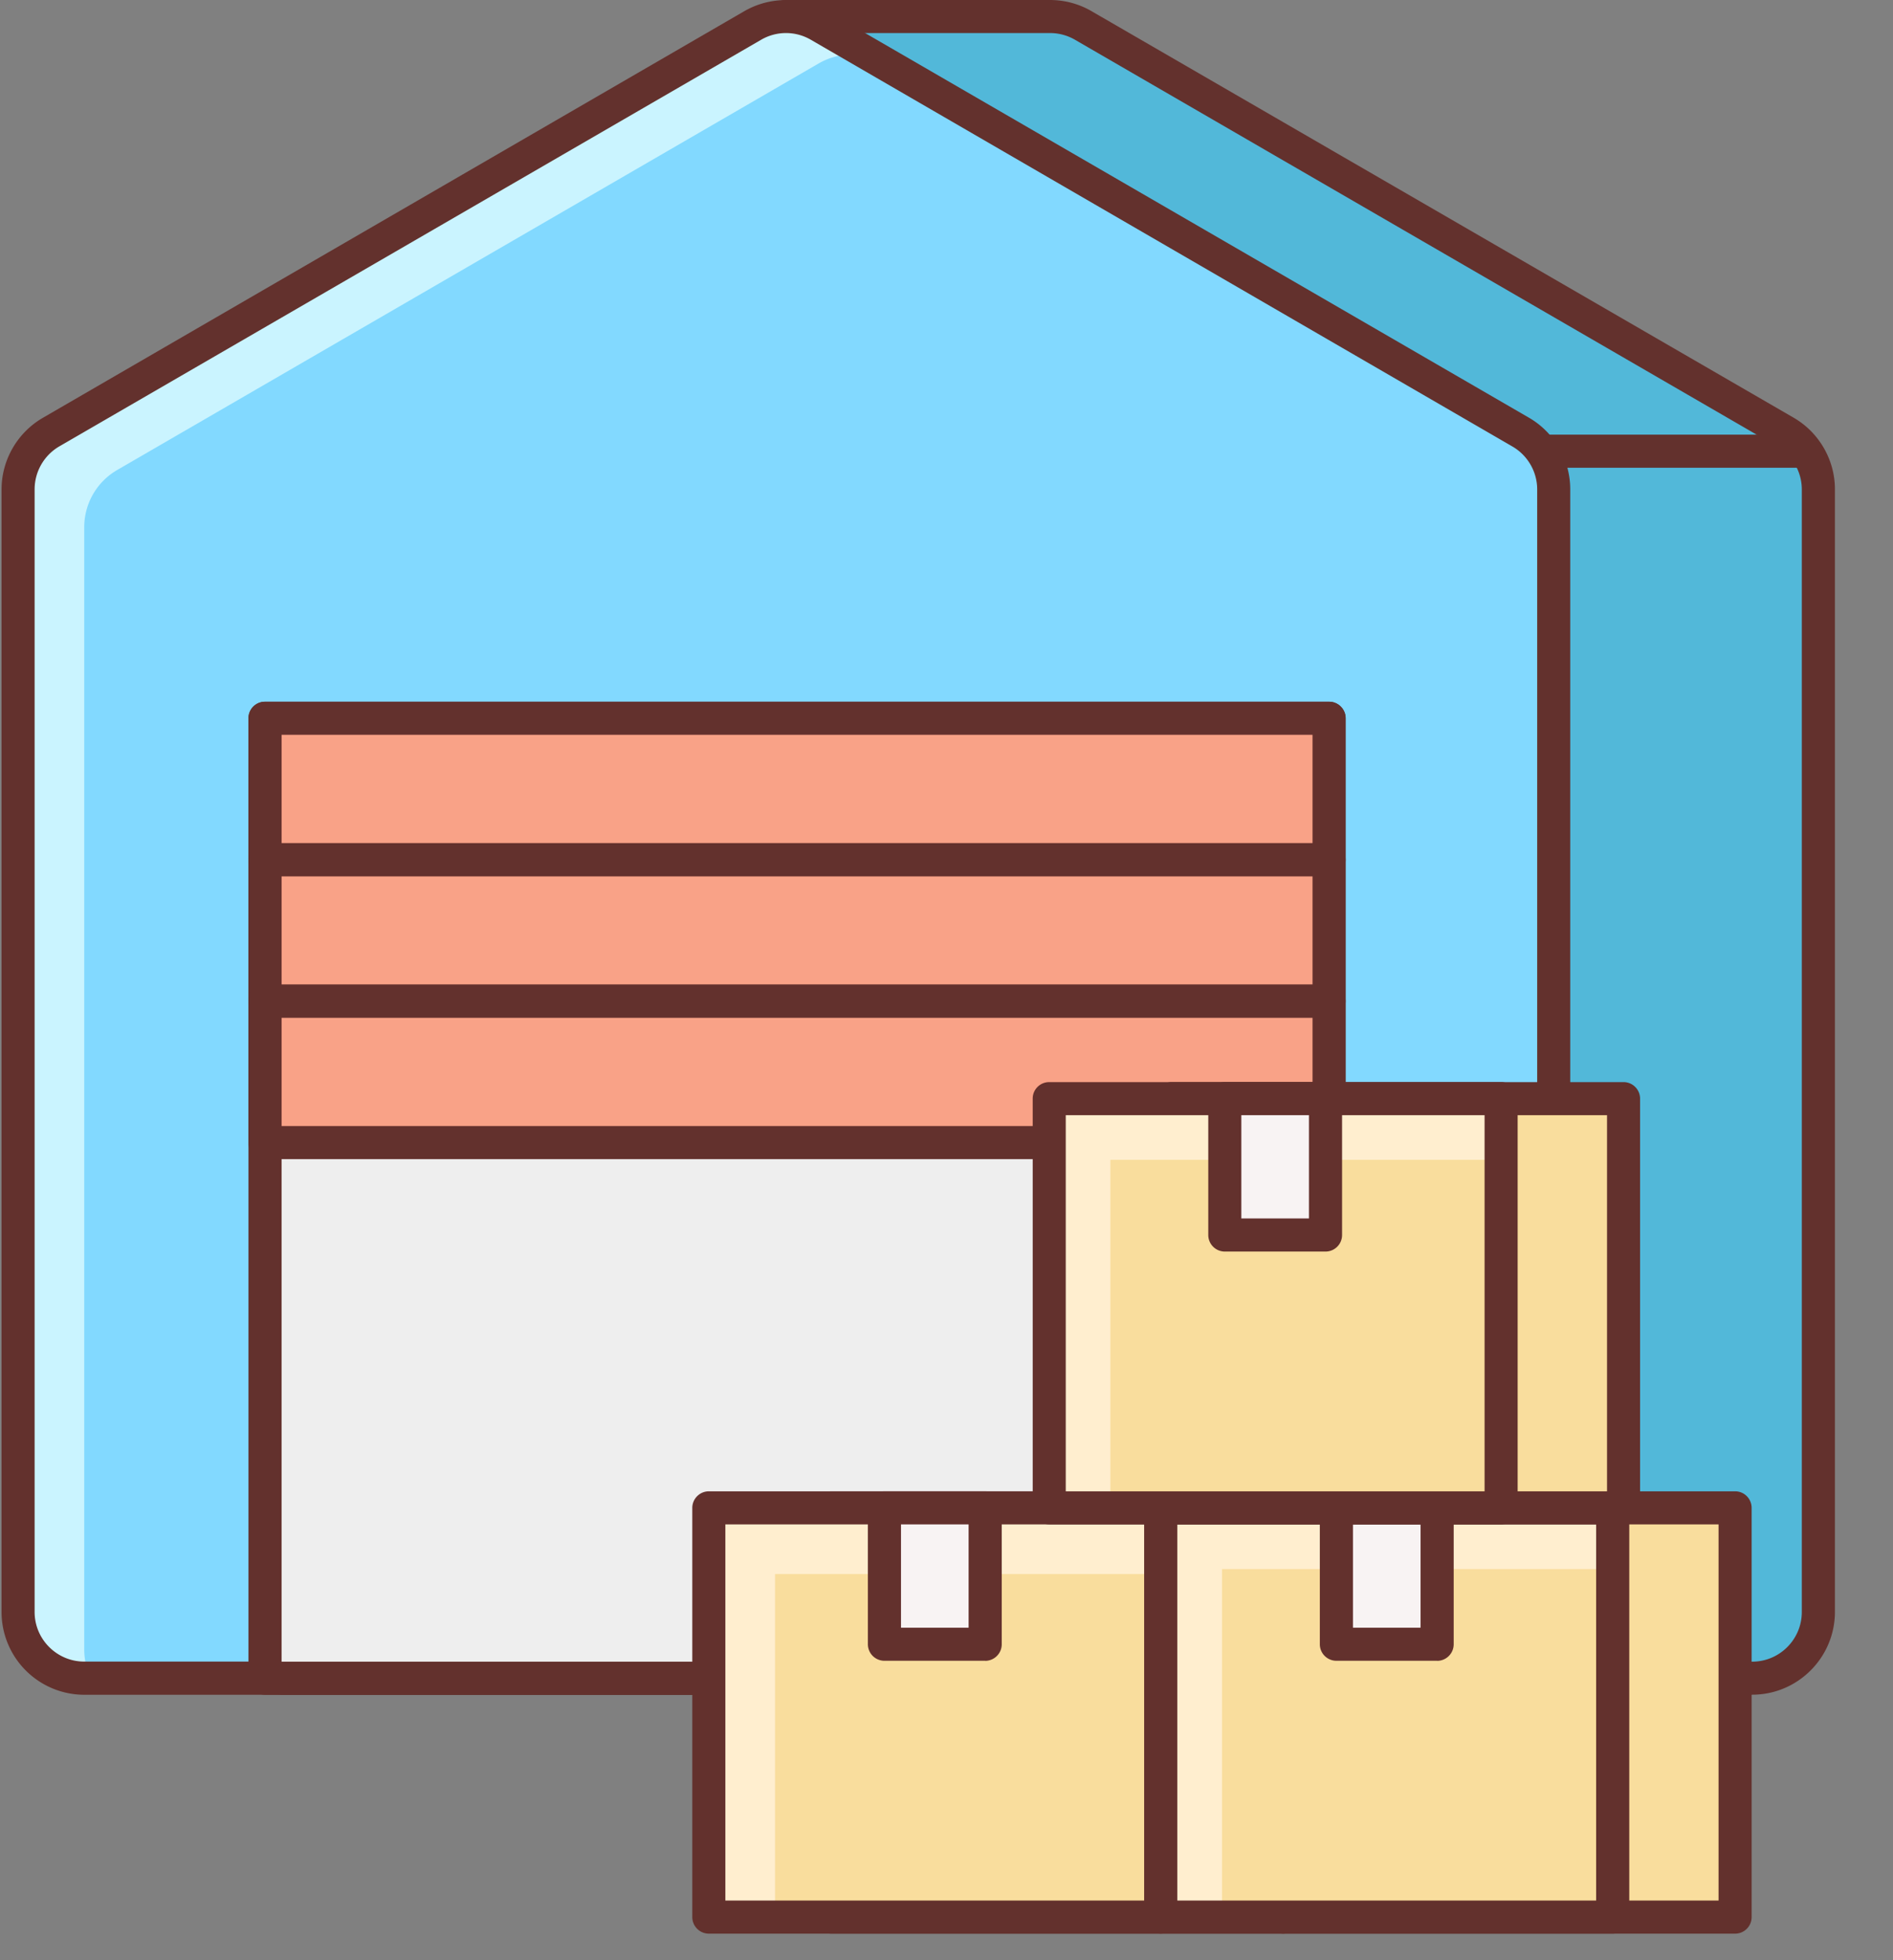 <svg xmlns="http://www.w3.org/2000/svg" width="28" height="29" viewBox="0 0 28 29">
    <rect x="0" y="0" width="28" height="29" fill="#808080" stroke="none"/>
    <g fill="none" fill-rule="nonzero">
        <path fill="#52B8D9" d="M25.917 24.828H4.181V6.675l7.443-4.465V.244h3.908c.172 0 .341.046.49.132l10.386 6.017a.98.98 0 0 1 .488.846v16.61c0 .54-.439.979-.979.979z"/>
        <path fill="#63312D" d="M25.917 25.073H4.182a.245.245 0 0 1-.245-.245V6.675c0-.086.045-.165.12-.21l7.323-4.394V.245c0-.135.11-.245.244-.245h3.908c.215 0 .427.057.613.165L26.531 6.18c.376.218.61.624.61 1.058v16.61c-.001.675-.55 1.224-1.224 1.224zm-21.49-.49h21.49c.405 0 .734-.329.734-.734V7.24c0-.26-.14-.503-.365-.634L15.9.588a.734.734 0 0 0-.368-.099h-3.663V2.21a.244.244 0 0 1-.119.21L4.426 6.815v17.768z"/>
        <path fill="#82D9FF" d="M22.003 24.828H1.246a.978.978 0 0 1-.979-.979V7.24c0-.349.186-.672.488-.846L11.134.376a.978.978 0 0 1 .981 0l10.379 6.017a.98.98 0 0 1 .488.846v16.61c0 .54-.439.979-.979.979z"/>
        <path fill="#CAF4FF" d="M1.246 24.41V7.8c0-.35.186-.672.488-.847L12.112.937a.977.977 0 0 1 .942-.017l-.939-.544a.978.978 0 0 0-.981 0L.755 6.393a.979.979 0 0 0-.488.846v16.61c0 .54.438.978.979.978h.097a.969.969 0 0 1-.097-.417z"/>
        <path fill="#63312D" d="M22.003 25.073H1.246a1.225 1.225 0 0 1-1.223-1.224V7.24c0-.434.234-.84.61-1.058L11.01.165a1.23 1.23 0 0 1 1.227 0L22.616 6.18c.376.218.61.624.61 1.058v16.61c0 .675-.549 1.224-1.223 1.224zM11.624.489a.73.73 0 0 0-.367.1L.877 6.604a.737.737 0 0 0-.365.634v16.61c0 .405.33.734.734.734h20.757c.404 0 .734-.329.734-.734V7.24c0-.26-.14-.503-.366-.634L11.993.588a.73.73 0 0 0-.369-.099z"/>
        <path fill="#EEE" d="M3.92 10.626h15.74v14.202H3.92z"/>
        <path fill="#63312D" d="M19.66 25.073H3.92a.245.245 0 0 1-.245-.245V10.626c0-.135.11-.245.244-.245h15.74c.135 0 .245.11.245.245v14.201c0 .136-.11.246-.245.246zm-15.496-.49h15.25V10.87H4.165v13.713zM22.8 6.43h3.915v.49H22.8z"/>
        <path fill="#F9A287" d="M3.92 10.626h15.74v2.093H3.92zM3.92 12.719h15.74v2.093H3.92zM3.92 14.812h15.74v2.093H3.92z"/>
        <g fill="#63312D">
            <path d="M19.66 12.963H3.92a.245.245 0 0 1-.245-.244v-2.093c0-.135.11-.244.244-.244h15.74c.135 0 .245.11.245.244v2.093c0 .135-.11.244-.245.244zm-15.496-.489h15.25v-1.603H4.165v1.603z"/>
            <path d="M19.66 15.056H3.92a.245.245 0 0 1-.245-.245V12.72c0-.135.11-.245.244-.245h15.74c.135 0 .245.11.245.245v2.092c0 .135-.11.245-.245.245zm-15.496-.49h15.25v-1.603H4.165v1.604z"/>
            <path d="M19.66 17.149H3.92a.244.244 0 0 1-.245-.245v-2.093c0-.135.11-.244.244-.244h15.74c.135 0 .245.11.245.244v2.093c0 .136-.11.245-.245.245zm-15.496-.49h15.25v-1.603H4.165v1.604z"/>
        </g>
        <path fill="#F9DD9D" d="M12.296 22.308h6.685v6.055h-6.685z"/>
        <path fill="#63312D" d="M18.98 28.607h-6.684a.245.245 0 0 1-.245-.245v-6.054c0-.135.11-.245.245-.245h6.685c.134 0 .244.11.244.245v6.054c0 .136-.11.245-.245.245zm-6.44-.49h6.196v-5.565H12.54v5.566z"/>
        <path fill="#F9DD9D" d="M10.485 22.308h6.685v6.055h-6.685z"/>
        <path fill="#FFEECF" d="M11.464 23.287h5.705v-.979h-6.684v6.055h.979z"/>
        <path fill="#63312D" d="M17.17 28.607h-6.685a.245.245 0 0 1-.245-.245v-6.054c0-.135.11-.245.245-.245h6.684c.135 0 .245.11.245.245v6.054c0 .136-.11.245-.245.245zm-6.44-.49h6.195v-5.565h-6.196v5.566z"/>
        <path fill="#F8F3F3" d="M13.082 22.308h1.49v2.019h-1.49z"/>
        <path fill="#63312D" d="M14.572 24.57h-1.49a.245.245 0 0 1-.245-.244v-2.018c0-.135.11-.245.245-.245h1.49c.135 0 .245.11.245.245v2.018c0 .135-.11.245-.245.245zm-1.245-.489h1v-1.529h-1v1.53z"/>
        <path fill="#F9DD9D" d="M18.98 22.308h6.685v6.055H18.98z"/>
        <path fill="#63312D" d="M25.665 28.607H18.98a.245.245 0 0 1-.245-.245v-6.054c0-.135.11-.245.245-.245h6.685c.135 0 .244.11.244.245v6.054c0 .136-.11.245-.244.245zm-6.44-.49h6.195v-5.565h-6.195v5.566z"/>
        <path fill="#F9DD9D" d="M17.17 22.308h6.684v6.055h-6.685z"/>
        <path fill="#FFEECF" d="M18.075 23.213h5.779v-.905h-6.685v6.055h.906z"/>
        <path fill="#63312D" d="M23.854 28.607h-6.685a.245.245 0 0 1-.244-.245v-6.054c0-.135.11-.245.244-.245h6.685c.135 0 .245.11.245.245v6.054c0 .136-.11.245-.245.245zm-6.44-.49h6.195v-5.565h-6.195v5.566z"/>
        <path fill="#F8F3F3" d="M19.767 22.308h1.49v2.019h-1.49z"/>
        <path fill="#63312D" d="M21.257 24.57h-1.49a.245.245 0 0 1-.245-.244v-2.018c0-.135.11-.245.245-.245h1.49c.135 0 .245.11.245.245v2.018c0 .135-.11.245-.245.245zm-1.246-.489h1.001v-1.529h-1v1.53z"/>
        <path fill="#F9DD9D" d="M17.33 16.254h6.685v6.054H17.33z"/>
        <path fill="#63312D" d="M24.015 22.552H17.33a.245.245 0 0 1-.245-.244v-6.055c0-.135.11-.244.245-.244h6.685c.134 0 .244.11.244.244v6.055c0 .135-.11.244-.244.244zm-6.44-.489h6.195v-5.565h-6.196v5.565z"/>
        <path fill="#F9DD9D" d="M15.52 16.254h6.684v6.054h-6.685z"/>
        <path fill="#FFEECF" d="M16.424 17.159h5.78v-.905h-6.685v6.054h.905z"/>
        <path fill="#63312D" d="M22.204 22.552h-6.685a.245.245 0 0 1-.244-.244v-6.055c0-.135.109-.244.244-.244h6.685c.135 0 .244.11.244.244v6.055c0 .135-.11.244-.244.244zm-6.44-.489h6.195v-5.565h-6.195v5.565z"/>
        <path fill="#F8F3F3" d="M18.116 16.254h1.49v2.018h-1.49z"/>
        <path fill="#63312D" d="M19.606 18.516h-1.49a.245.245 0 0 1-.244-.245v-2.018c0-.135.11-.244.244-.244h1.49c.135 0 .245.11.245.244v2.018c0 .136-.11.245-.245.245zm-1.245-.49h1v-1.528h-1v1.529z"/>
    </g>
</svg>
